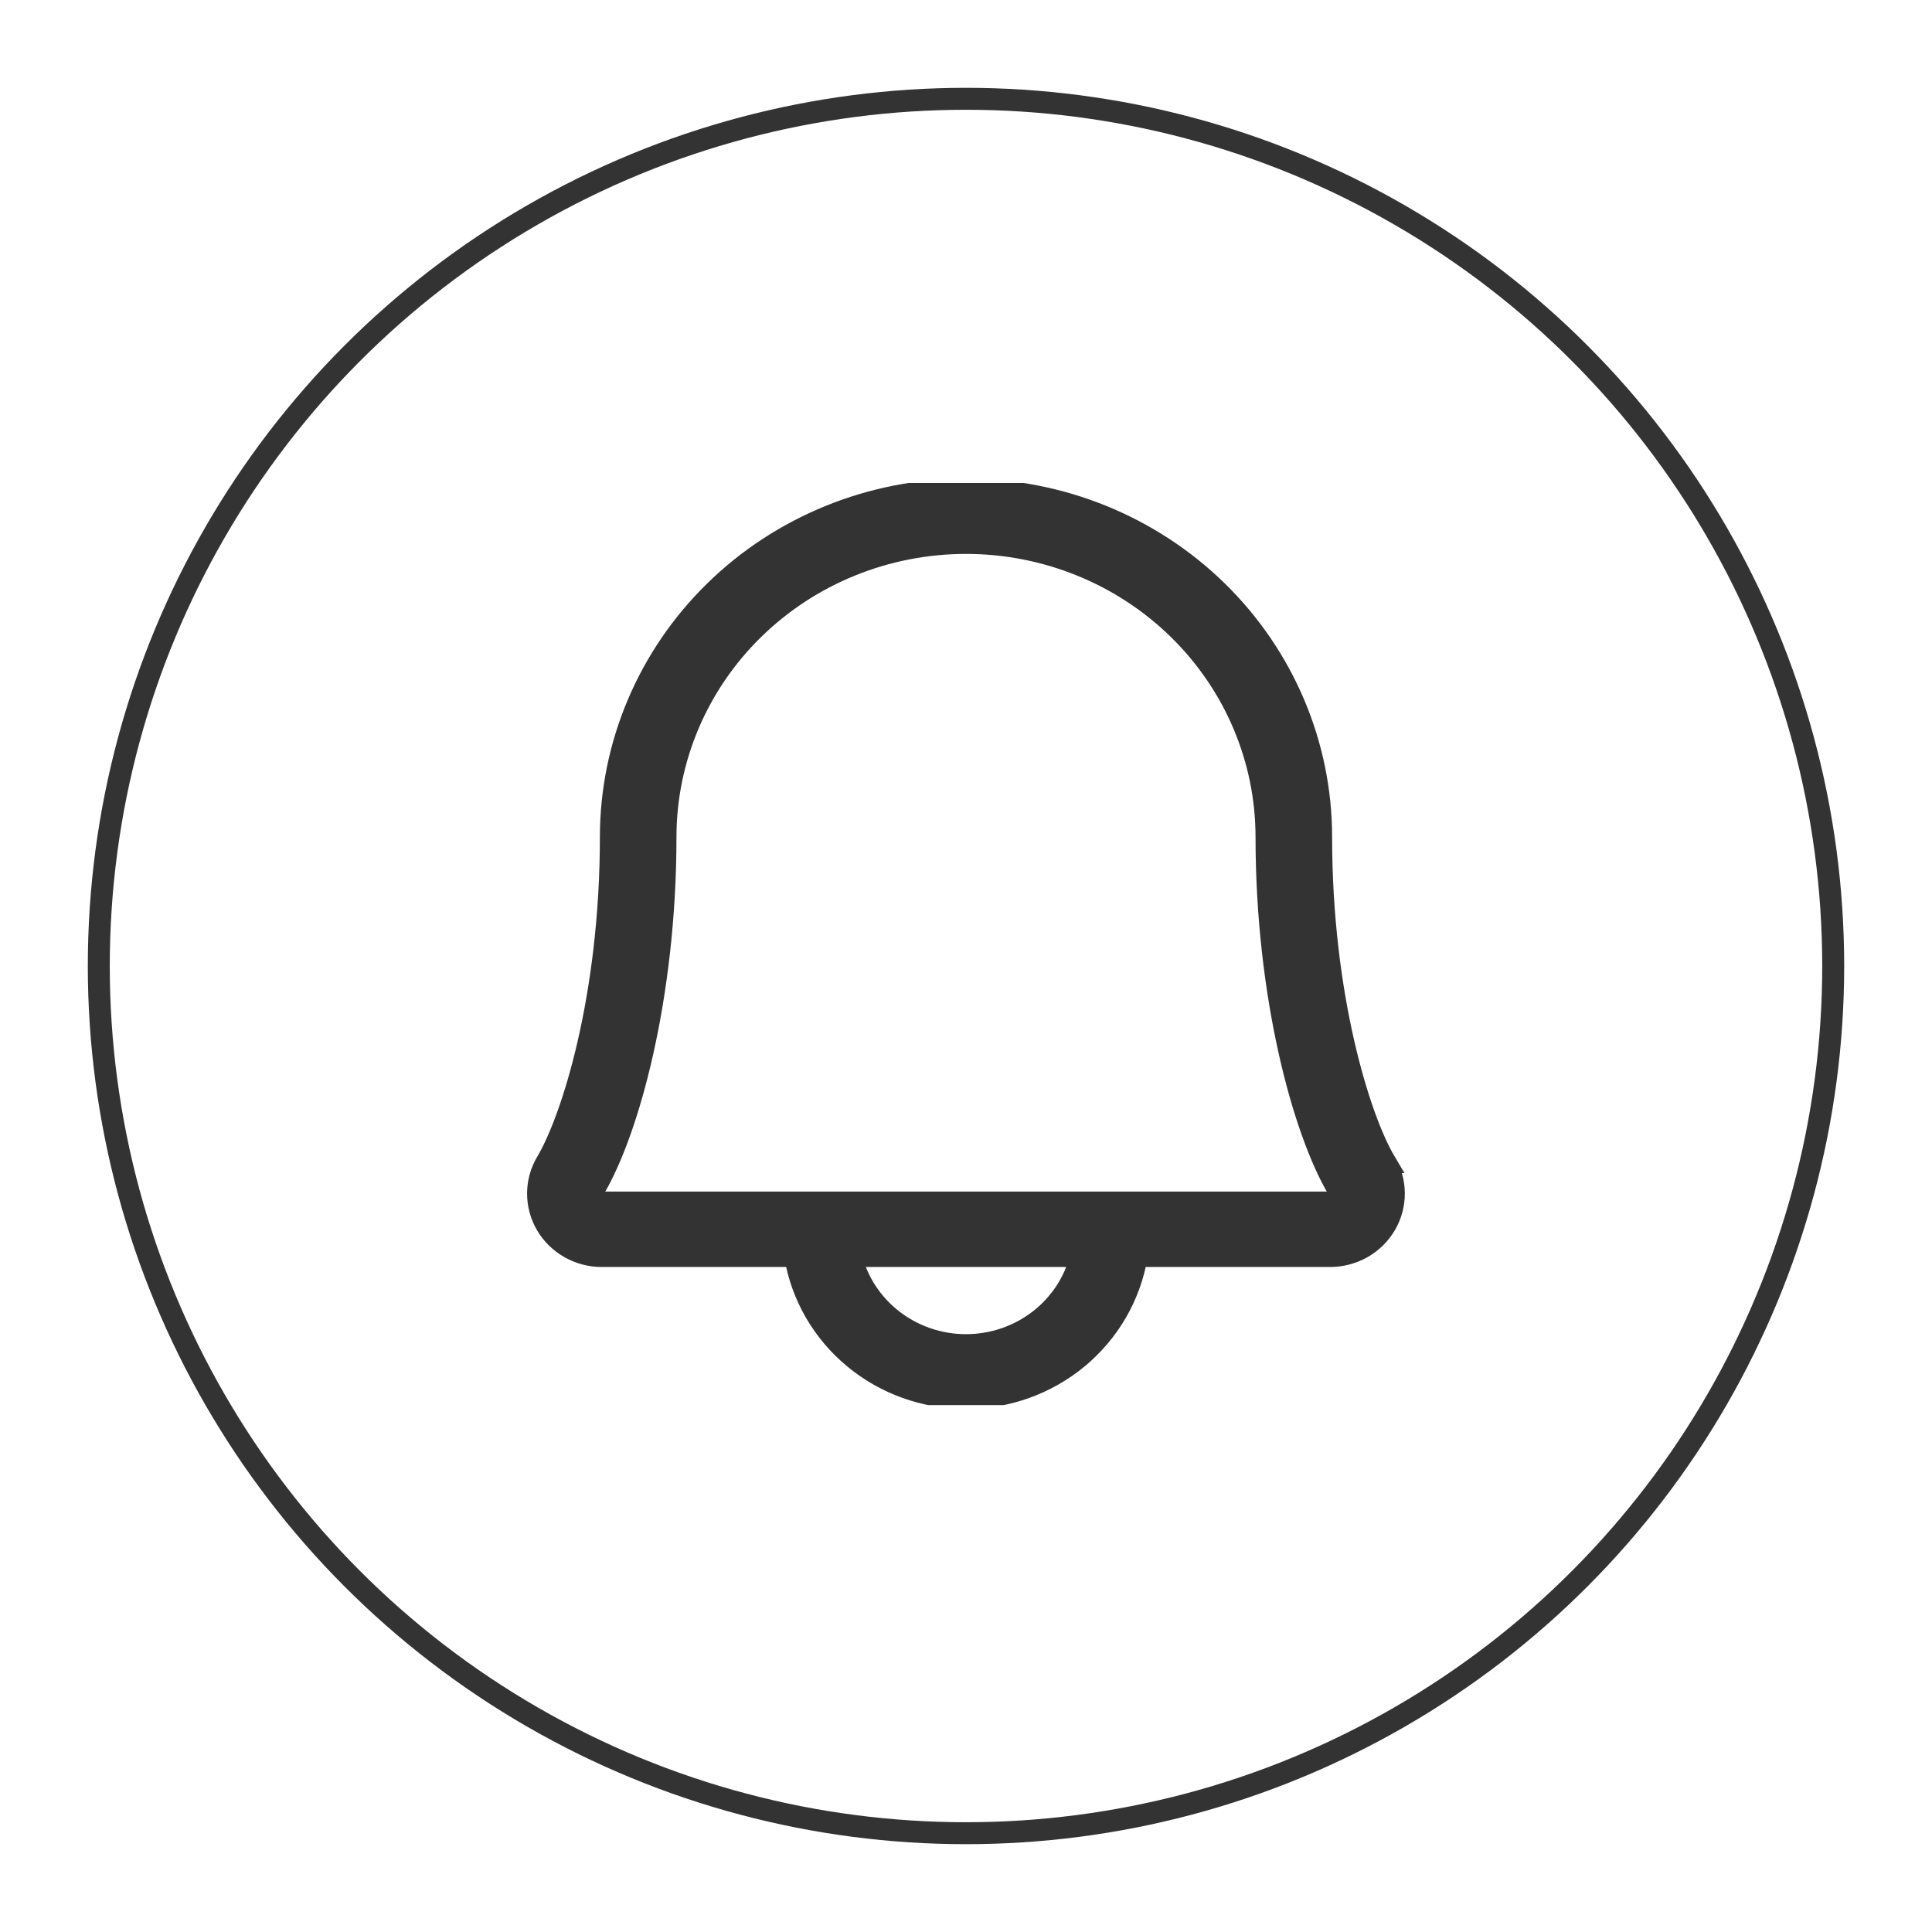 <svg width="44" height="44" viewBox="0 0 44 44" fill="none" xmlns="http://www.w3.org/2000/svg">
<g filter="url(#filter0_d_194_8930)">
<circle cx="22" cy="22" r="20" fill="white"/>
<circle cx="22" cy="22" r="19.75" stroke="#333333" stroke-width="0.5"/>
</g>
<g clip-path="url(#clip0_194_8930)">
<path d="M31.547 26.467C30.96 25.479 30.088 22.691 30.088 19.064C30.088 16.965 29.236 14.951 27.719 13.466C26.202 11.982 24.145 11.148 22 11.148C19.855 11.148 17.798 11.982 16.281 13.466C14.764 14.951 13.912 16.965 13.912 19.064C13.912 22.692 13.039 25.479 12.452 26.467C12.323 26.683 12.255 26.928 12.254 27.178C12.253 27.428 12.319 27.674 12.446 27.891C12.573 28.108 12.757 28.288 12.978 28.413C13.198 28.539 13.449 28.605 13.705 28.605H18.11C18.261 29.508 18.735 30.328 19.447 30.921C20.159 31.513 21.063 31.838 21.998 31.838C22.933 31.838 23.837 31.513 24.549 30.921C25.261 30.328 25.735 29.508 25.887 28.605H30.296C30.551 28.604 30.801 28.538 31.022 28.413C31.242 28.287 31.425 28.107 31.552 27.89C31.679 27.673 31.745 27.428 31.744 27.178C31.743 26.928 31.675 26.683 31.546 26.467H31.547ZM22 30.635C21.393 30.635 20.805 30.434 20.329 30.066C19.853 29.697 19.518 29.183 19.378 28.605H24.622C24.483 29.183 24.148 29.697 23.672 30.066C23.196 30.434 22.607 30.635 22 30.635ZM30.473 27.285C30.456 27.317 30.43 27.342 30.399 27.36C30.368 27.378 30.333 27.387 30.297 27.387H13.705C13.669 27.387 13.633 27.378 13.602 27.36C13.571 27.342 13.545 27.317 13.528 27.285C13.51 27.255 13.501 27.22 13.501 27.184C13.501 27.148 13.51 27.113 13.528 27.082C14.313 25.763 15.156 22.687 15.156 19.064C15.156 17.288 15.877 15.584 17.161 14.327C18.444 13.071 20.185 12.365 22 12.365C23.815 12.365 25.556 13.071 26.839 14.327C28.123 15.584 28.844 17.288 28.844 19.064C28.844 22.686 29.688 25.758 30.473 27.082C30.491 27.113 30.501 27.148 30.501 27.184C30.501 27.22 30.491 27.255 30.473 27.285Z" fill="#333333" stroke="#333333" stroke-width="0.5"/>
</g>
<defs>
<filter id="filter0_d_194_8930" x="0" y="0" width="44" height="44" filterUnits="userSpaceOnUse" color-interpolation-filters="sRGB">
<feFlood flood-opacity="0" result="BackgroundImageFix"/>
<feColorMatrix in="SourceAlpha" type="matrix" values="0 0 0 0 0 0 0 0 0 0 0 0 0 0 0 0 0 0 127 0" result="hardAlpha"/>
<feOffset/>
<feGaussianBlur stdDeviation="1"/>
<feComposite in2="hardAlpha" operator="out"/>
<feColorMatrix type="matrix" values="0 0 0 0 0.196 0 0 0 0 0.224 0 0 0 0 0.306 0 0 0 0.5 0"/>
<feBlend mode="normal" in2="BackgroundImageFix" result="effect1_dropShadow_194_8930"/>
<feBlend mode="normal" in="SourceGraphic" in2="effect1_dropShadow_194_8930" result="shape"/>
</filter>
<clipPath id="clip0_194_8930">
<rect width="20" height="21" fill="white" transform="translate(12 11)"/>
</clipPath>
</defs>
</svg>
